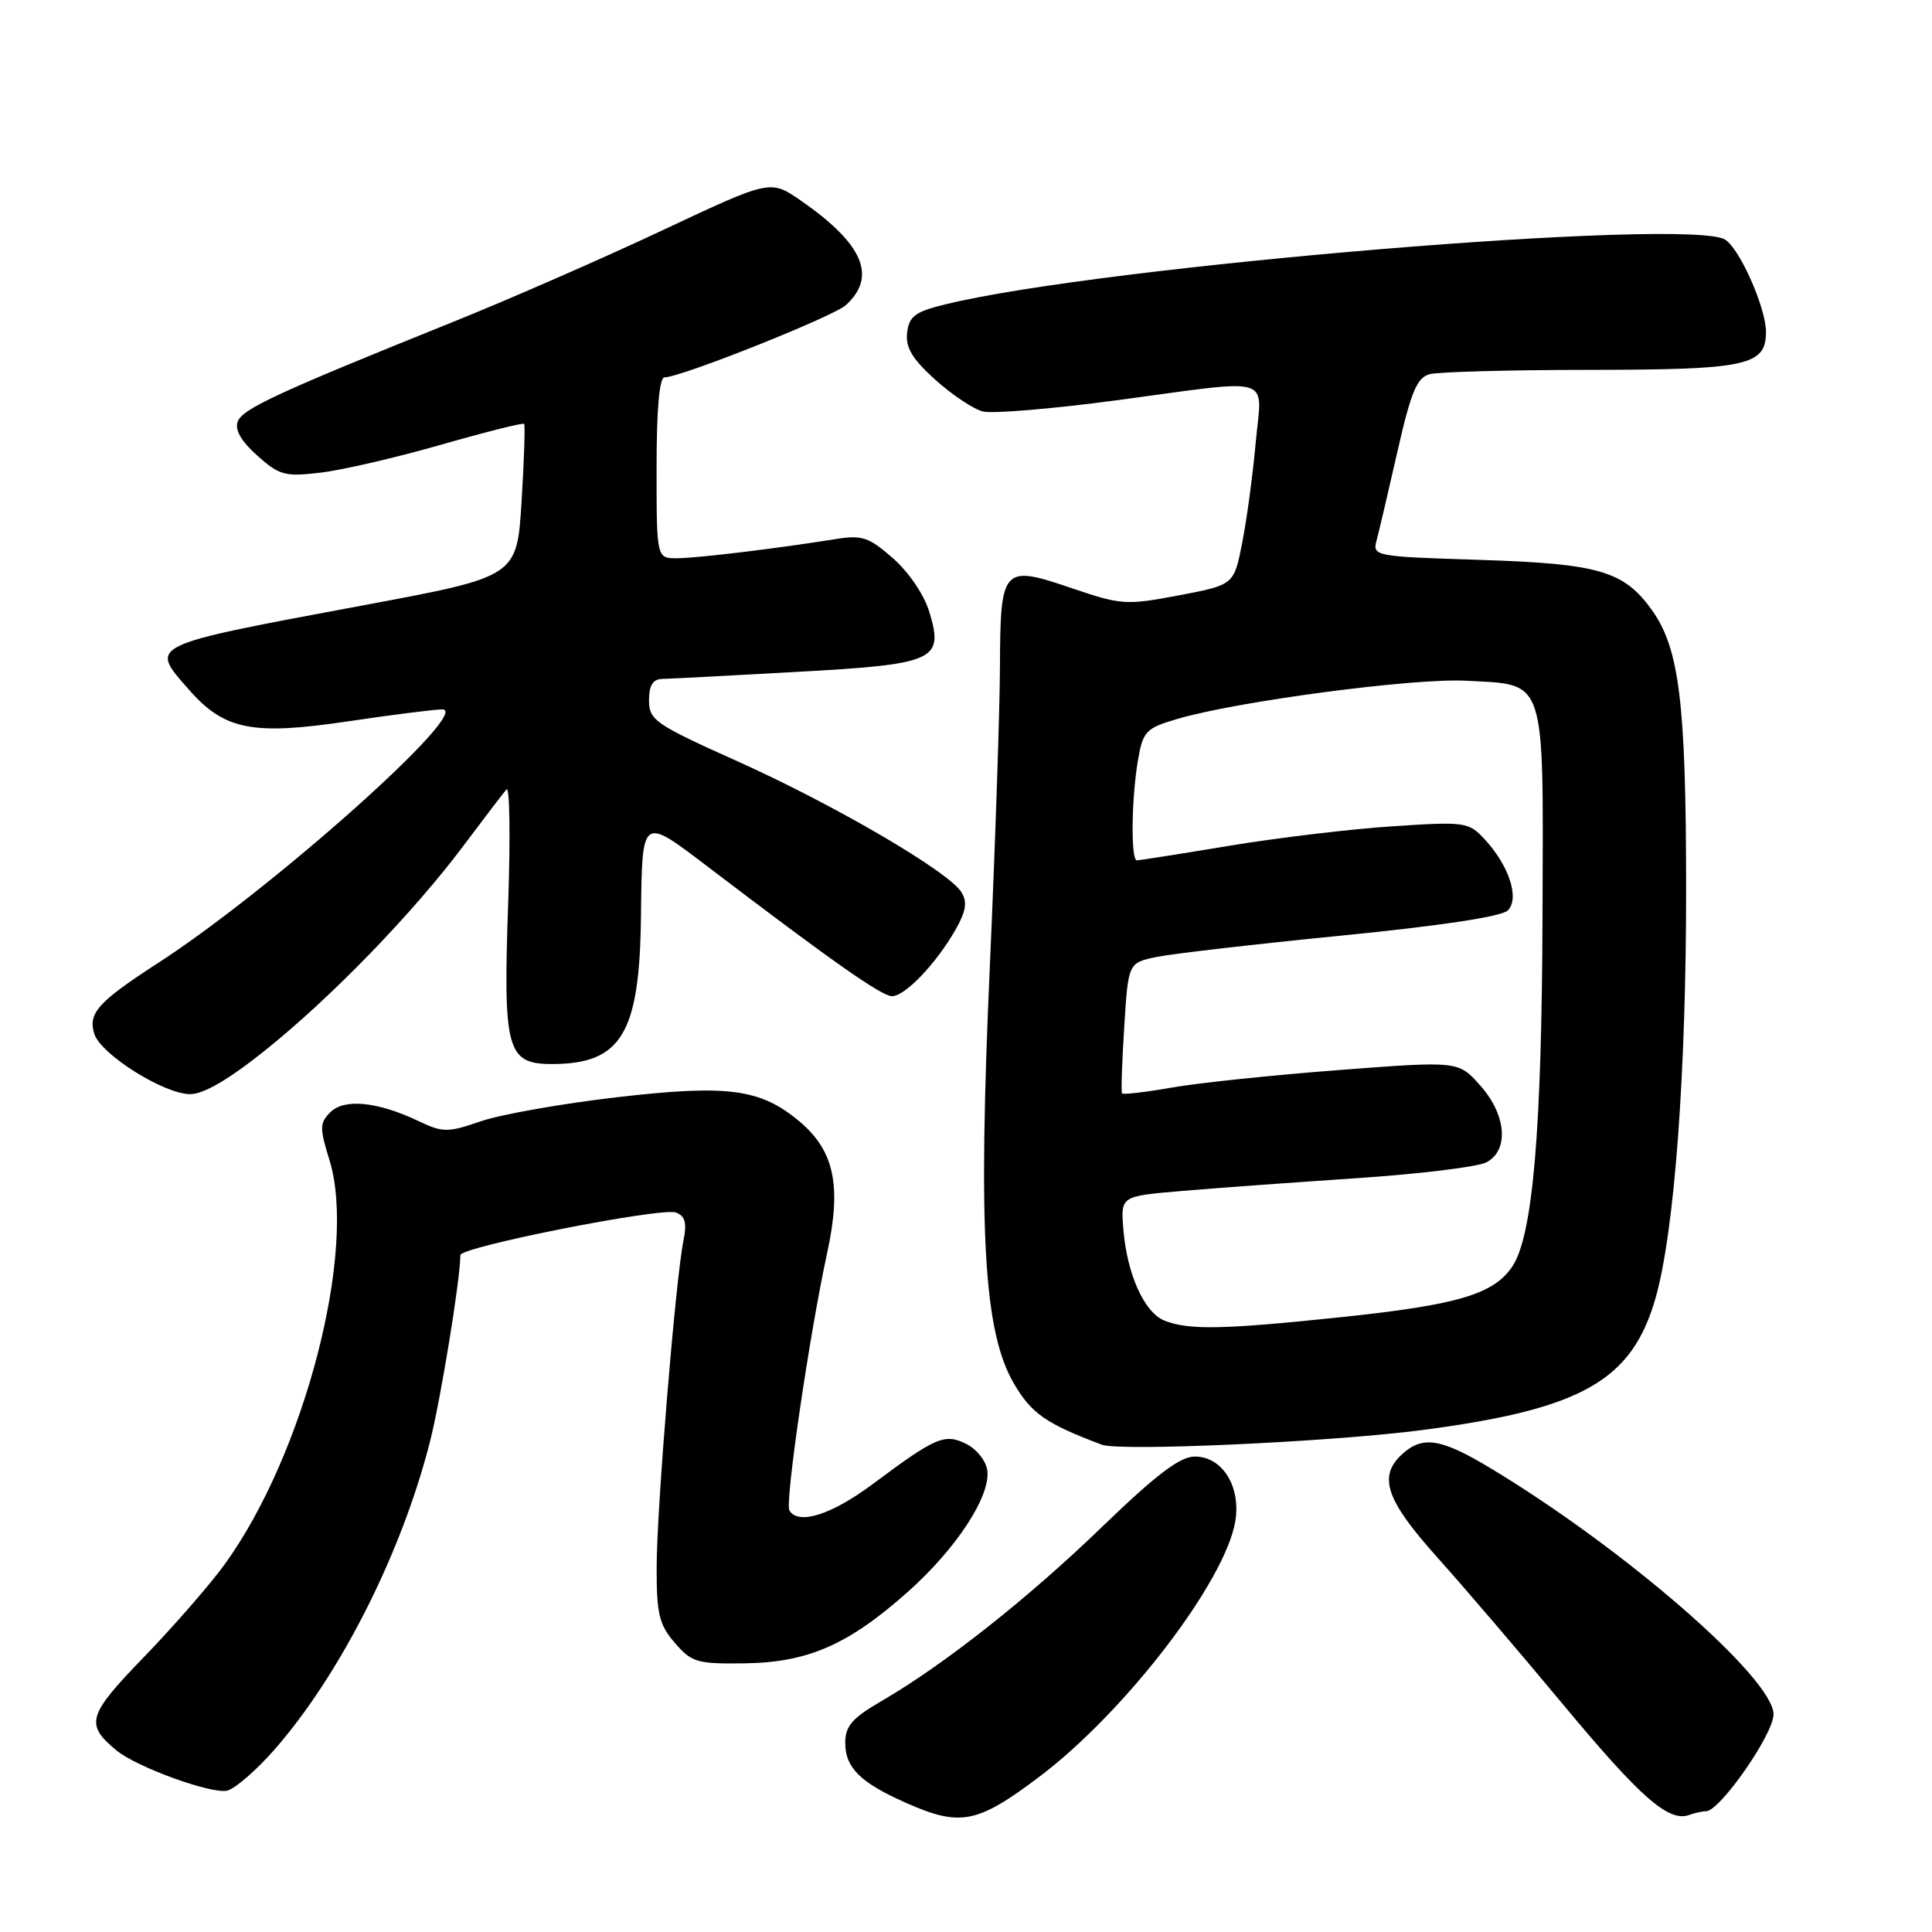 <?xml version="1.0" encoding="UTF-8" standalone="no"?>
<!DOCTYPE svg PUBLIC "-//W3C//DTD SVG 1.1//EN" "http://www.w3.org/Graphics/SVG/1.1/DTD/svg11.dtd" >
<svg xmlns="http://www.w3.org/2000/svg" xmlns:xlink="http://www.w3.org/1999/xlink" version="1.1" viewBox="0 0 256 256">
 <g >
 <path fill="currentColor"
d=" M 137.65 235.48 C 149.07 226.89 162.39 209.52 163.69 201.54 C 164.43 196.94 161.96 193.00 158.32 193.00 C 156.36 193.00 153.25 195.35 146.09 202.26 C 136.21 211.81 125.06 220.61 116.75 225.43 C 112.90 227.67 112.00 228.71 112.00 230.94 C 112.00 234.23 113.99 236.20 120.01 238.87 C 127.25 242.08 129.45 241.65 137.65 235.48 Z  M 226.06 240.00 C 227.89 240.00 235.00 229.79 235.00 227.16 C 235.01 222.41 215.29 205.25 197.53 194.56 C 190.96 190.60 188.53 190.21 185.83 192.65 C 182.56 195.61 183.60 198.71 190.42 206.33 C 193.96 210.27 201.52 219.12 207.24 226.00 C 217.39 238.21 221.13 241.48 223.83 240.49 C 224.56 240.22 225.57 240.00 226.06 240.00 Z  M 36.37 231.83 C 45.13 221.82 53.22 205.79 56.98 191.00 C 58.40 185.42 61.00 169.47 61.00 166.31 C 61.00 165.22 87.69 159.94 89.58 160.67 C 90.79 161.13 91.04 162.06 90.56 164.39 C 89.51 169.59 87.01 200.03 87.01 207.69 C 87.00 213.87 87.34 215.29 89.42 217.69 C 91.65 220.28 92.37 220.49 98.67 220.40 C 107.07 220.29 112.44 217.93 120.35 210.88 C 126.75 205.17 131.31 198.18 130.82 194.81 C 130.65 193.57 129.40 192.01 128.06 191.34 C 125.17 189.90 124.03 190.39 115.65 196.64 C 110.18 200.72 105.80 202.11 104.60 200.15 C 103.98 199.16 107.27 176.73 109.59 166.08 C 111.54 157.15 110.57 152.50 105.94 148.60 C 100.77 144.26 96.44 143.68 81.66 145.40 C 74.42 146.24 66.35 147.67 63.73 148.57 C 59.29 150.09 58.70 150.09 55.42 148.53 C 50.02 145.97 45.61 145.53 43.77 147.38 C 42.35 148.80 42.33 149.45 43.66 153.73 C 47.35 165.67 40.33 192.74 29.75 207.31 C 27.83 209.96 23.03 215.47 19.09 219.55 C 11.58 227.30 11.24 228.47 15.42 231.93 C 18.10 234.16 28.11 237.78 30.12 237.26 C 31.19 236.98 34.00 234.54 36.37 231.83 Z  M 188.45 189.49 C 209.63 186.71 216.25 182.96 219.38 171.96 C 221.88 163.14 223.44 142.15 223.42 117.50 C 223.40 93.14 222.52 85.94 218.91 80.87 C 215.19 75.66 211.89 74.69 196.17 74.19 C 182.15 73.75 181.85 73.70 182.40 71.62 C 182.72 70.45 183.96 65.14 185.17 59.82 C 186.97 51.90 187.75 50.04 189.44 49.58 C 190.57 49.28 199.91 49.02 210.18 49.01 C 231.51 49.00 234.00 48.47 234.00 43.98 C 234.00 40.82 230.58 33.06 228.62 31.77 C 224.05 28.76 145.82 35.25 125.18 40.35 C 121.25 41.31 120.45 41.92 120.20 44.09 C 119.97 46.05 120.88 47.56 123.92 50.31 C 126.14 52.31 128.98 54.21 130.24 54.52 C 131.49 54.84 139.43 54.18 147.88 53.05 C 169.27 50.19 167.21 49.56 166.38 58.72 C 166.00 62.97 165.19 68.93 164.59 71.97 C 163.50 77.50 163.50 77.50 156.19 78.89 C 149.21 80.21 148.58 80.17 141.96 77.92 C 132.85 74.81 132.55 75.15 132.50 88.28 C 132.48 93.90 131.88 111.78 131.16 128.00 C 129.58 163.32 130.35 176.50 134.36 183.35 C 136.68 187.31 138.61 188.65 146.00 191.43 C 148.43 192.34 176.45 191.06 188.45 189.49 Z  M 35.18 139.14 C 43.93 132.13 54.78 120.93 61.46 112.00 C 64.14 108.42 66.68 105.10 67.11 104.60 C 67.54 104.11 67.64 110.86 67.34 119.60 C 66.65 139.22 67.14 141.01 73.23 140.99 C 82.34 140.95 84.75 136.94 84.93 121.50 C 85.09 108.02 84.95 108.13 93.86 114.90 C 110.29 127.41 116.82 132.00 118.20 132.00 C 119.92 132.00 124.02 127.71 126.59 123.23 C 128.00 120.76 128.20 119.53 127.40 118.23 C 125.74 115.51 110.63 106.68 97.75 100.89 C 86.79 95.97 86.00 95.42 86.00 92.81 C 86.00 90.81 86.51 89.99 87.75 89.96 C 88.71 89.94 96.65 89.53 105.38 89.04 C 123.95 88.02 125.07 87.52 123.16 81.14 C 122.47 78.84 120.45 75.84 118.34 73.99 C 115.09 71.14 114.25 70.86 110.60 71.45 C 103.01 72.67 92.52 73.94 89.75 73.97 C 87.00 74.00 87.00 74.00 87.00 62.00 C 87.00 54.18 87.37 50.00 88.06 50.00 C 90.21 50.00 110.38 41.96 112.07 40.44 C 116.25 36.65 114.39 32.31 106.10 26.57 C 102.08 23.79 102.08 23.79 87.79 30.51 C 79.93 34.21 67.42 39.68 60.00 42.67 C 36.87 51.98 32.15 54.16 31.50 55.85 C 31.08 56.95 31.95 58.46 34.09 60.37 C 37.01 62.98 37.76 63.19 42.46 62.63 C 45.30 62.30 52.47 60.64 58.40 58.94 C 64.33 57.24 69.30 55.99 69.45 56.17 C 69.60 56.35 69.45 60.98 69.11 66.45 C 68.50 76.40 68.50 76.40 48.50 80.14 C 19.23 85.61 19.75 85.36 25.04 91.39 C 29.73 96.73 33.44 97.47 46.13 95.58 C 51.97 94.71 57.59 94.00 58.60 94.00 C 62.73 94.00 36.00 117.86 20.93 127.61 C 12.98 132.76 11.63 134.26 12.50 137.00 C 13.36 139.71 21.70 144.96 25.18 144.98 C 26.98 144.99 30.30 143.05 35.18 139.14 Z  M 154.28 174.98 C 151.61 173.90 149.32 168.80 148.85 162.86 C 148.50 158.50 148.50 158.50 156.50 157.82 C 160.90 157.44 171.35 156.68 179.72 156.12 C 188.10 155.56 195.86 154.61 196.97 154.01 C 199.99 152.40 199.60 147.70 196.12 143.81 C 193.24 140.58 193.24 140.58 177.37 141.79 C 168.64 142.46 158.66 143.50 155.20 144.12 C 151.73 144.73 148.79 145.07 148.67 144.87 C 148.54 144.66 148.67 140.69 148.97 136.04 C 149.50 127.58 149.50 127.58 153.27 126.80 C 155.35 126.37 166.37 125.10 177.77 123.97 C 190.86 122.68 198.98 121.45 199.79 120.64 C 201.39 119.04 199.95 114.66 196.68 111.16 C 194.59 108.92 194.11 108.85 184.50 109.49 C 179.00 109.85 169.28 111.01 162.89 112.07 C 156.50 113.13 150.99 114.00 150.64 114.00 C 149.81 114.00 149.92 105.61 150.82 100.54 C 151.46 96.90 151.88 96.47 156.01 95.26 C 163.97 92.92 187.30 89.83 194.25 90.20 C 204.98 90.78 204.50 89.31 204.39 121.28 C 204.30 149.69 203.11 163.66 200.43 167.75 C 197.99 171.47 193.25 172.89 177.90 174.51 C 162.05 176.18 157.50 176.27 154.28 174.98 Z "/>
</g>
</svg>